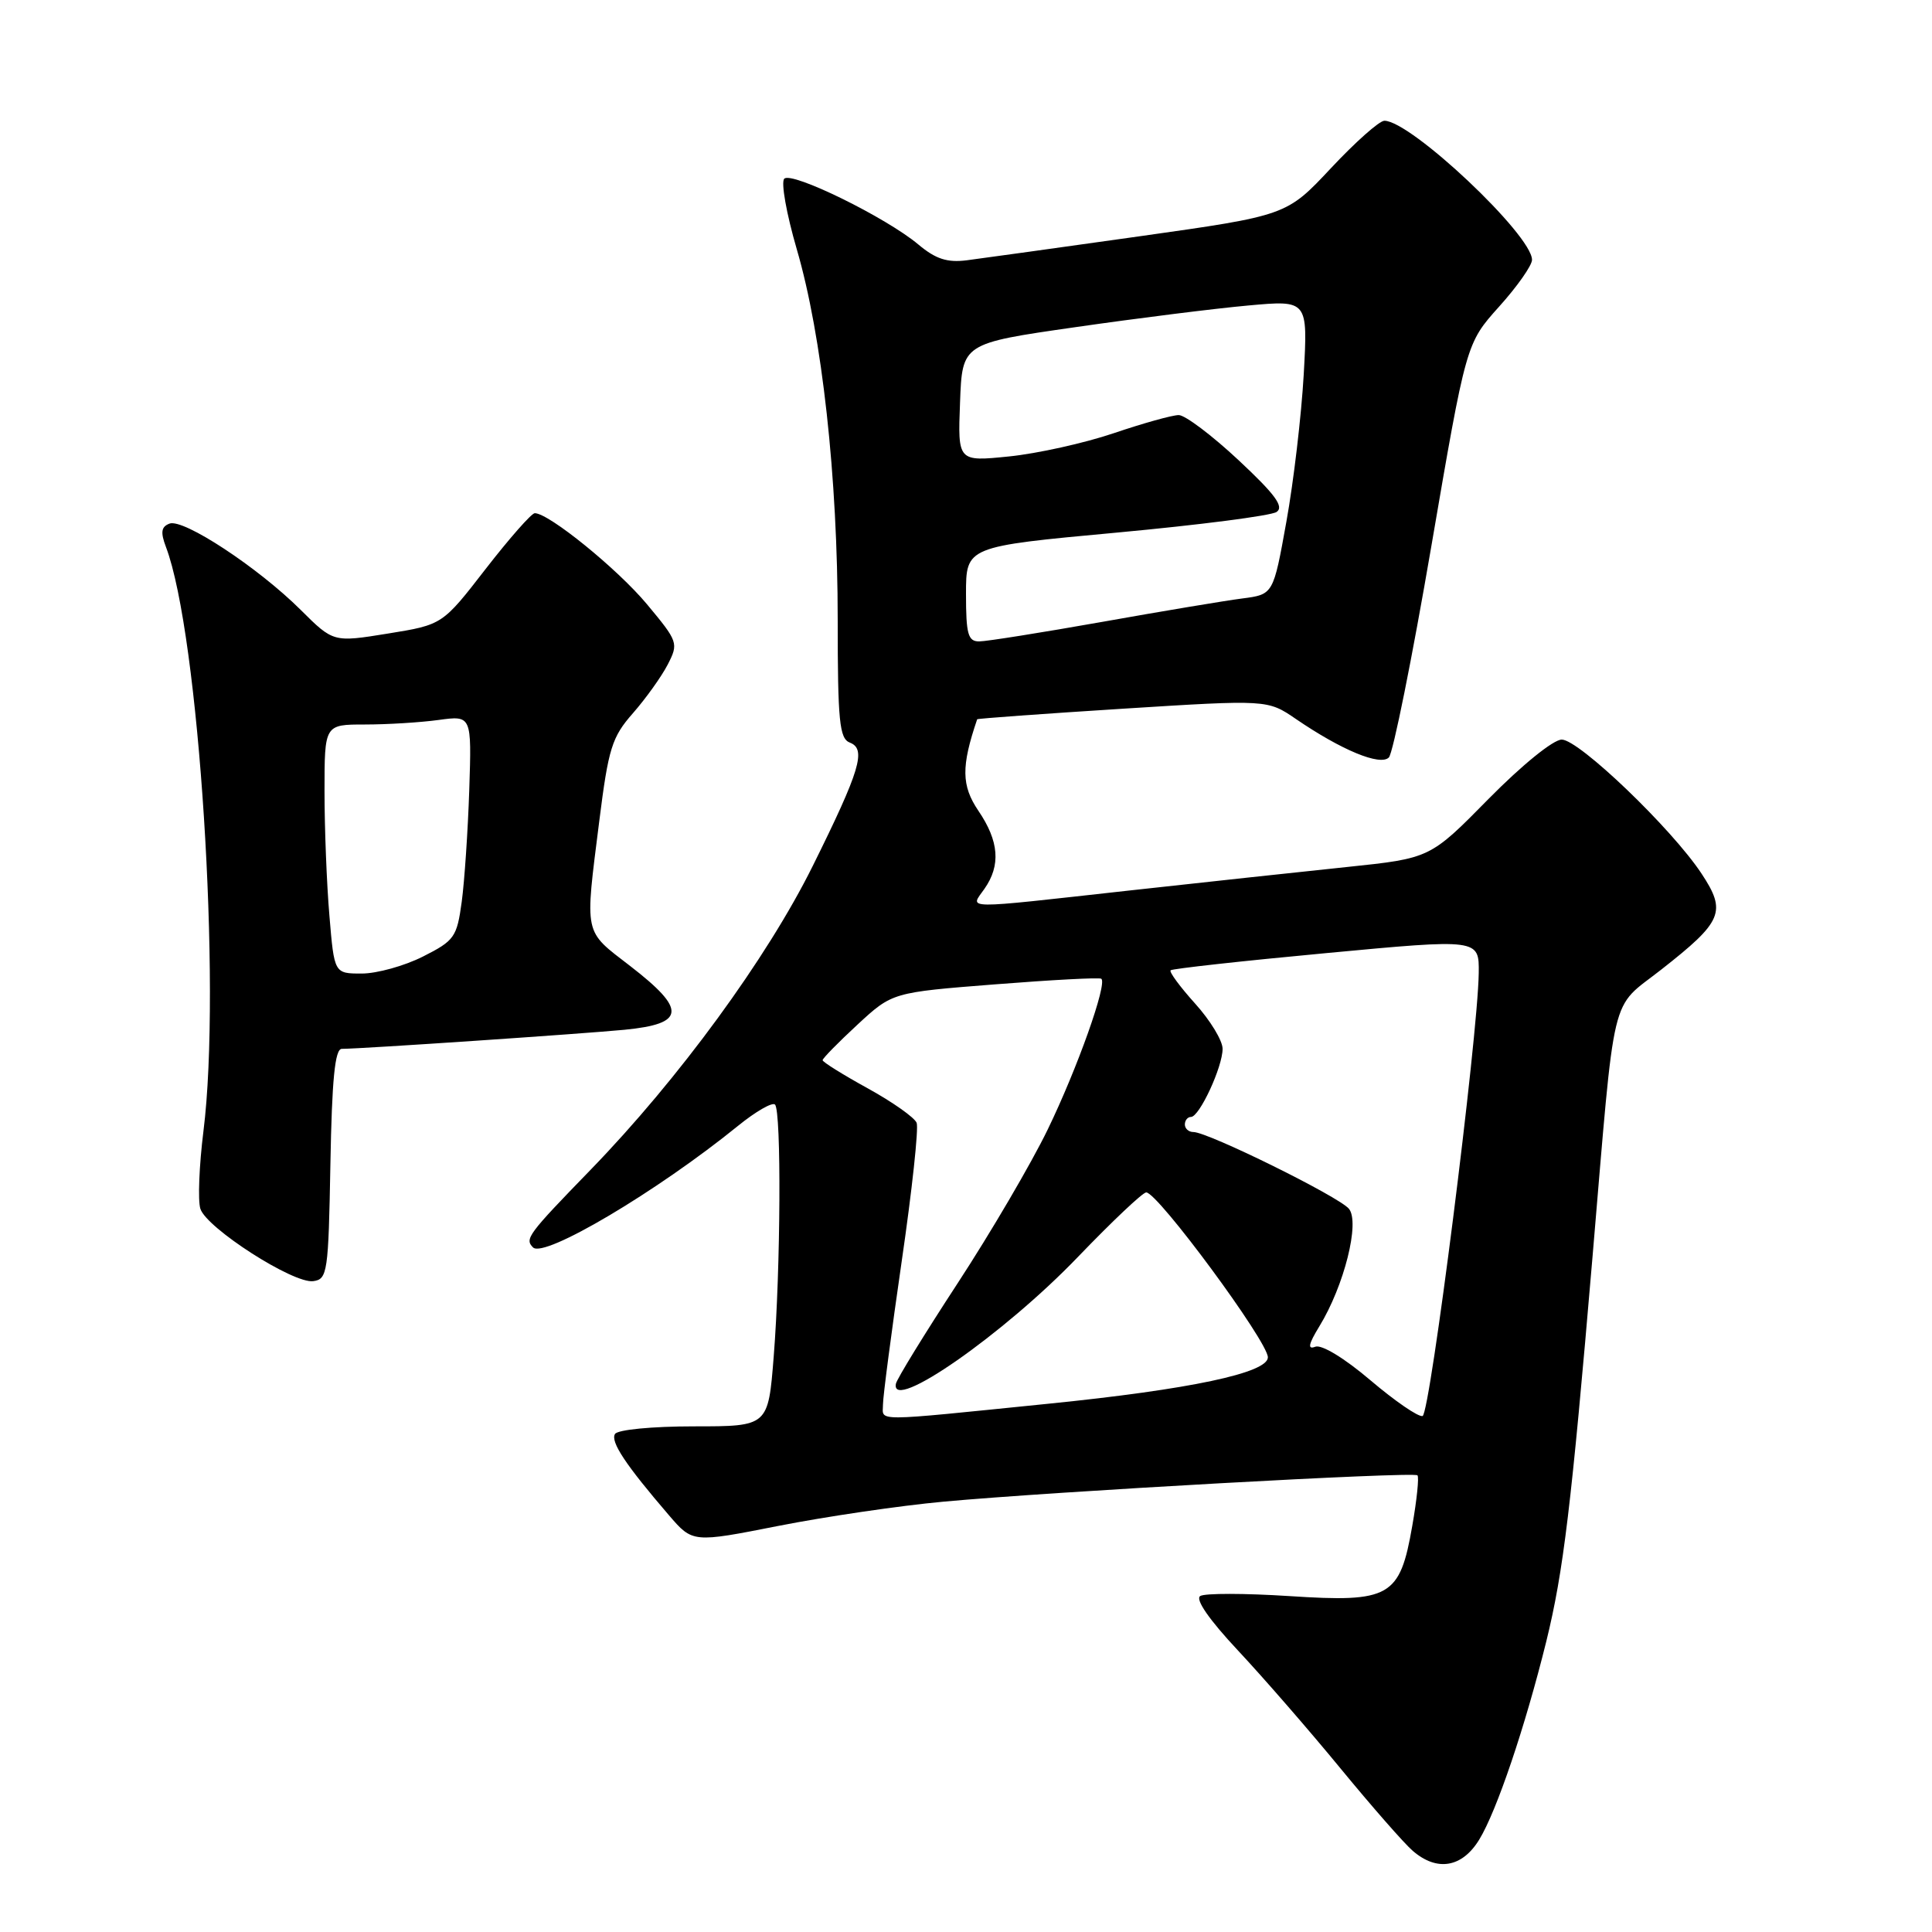 <?xml version="1.0" encoding="UTF-8" standalone="no"?>
<!DOCTYPE svg PUBLIC "-//W3C//DTD SVG 1.1//EN" "http://www.w3.org/Graphics/SVG/1.1/DTD/svg11.dtd" >
<svg xmlns="http://www.w3.org/2000/svg" xmlns:xlink="http://www.w3.org/1999/xlink" version="1.1" viewBox="0 0 256 256">
 <g >
 <path fill="currentColor"
d=" M 196.01 243.75 C 198.33 239.95 202.09 228.81 204.89 217.50 C 207.16 208.26 208.20 199.69 211.02 166.50 C 214.08 130.44 213.26 133.87 220.12 128.48 C 228.28 122.08 228.81 120.82 225.45 115.74 C 221.49 109.76 209.22 98.00 206.94 98.00 C 205.82 98.00 201.68 101.36 197.24 105.86 C 189.50 113.73 189.50 113.73 178.50 114.88 C 172.45 115.51 159.41 116.92 149.53 118.01 C 127.06 120.50 128.53 120.52 130.44 117.78 C 132.63 114.66 132.38 111.46 129.64 107.43 C 127.39 104.10 127.35 101.57 129.48 95.31 C 129.51 95.21 138.19 94.58 148.75 93.91 C 167.96 92.70 167.96 92.70 171.73 95.28 C 177.76 99.40 182.88 101.52 184.03 100.37 C 184.58 99.82 187.11 87.25 189.65 72.43 C 194.27 45.50 194.27 45.50 198.63 40.64 C 201.04 37.97 203.00 35.17 203.00 34.43 C 203.00 31.13 186.94 16.00 183.44 16.00 C 182.77 16.00 179.59 18.83 176.36 22.28 C 170.48 28.56 170.48 28.56 150.99 31.31 C 140.27 32.82 129.97 34.25 128.10 34.49 C 125.51 34.82 123.98 34.32 121.69 32.40 C 117.46 28.84 104.92 22.68 103.92 23.68 C 103.46 24.14 104.21 28.33 105.57 33.00 C 108.93 44.49 111.00 63.24 111.00 82.14 C 111.00 95.58 111.23 97.87 112.61 98.40 C 114.82 99.25 113.98 102.06 107.71 114.71 C 101.64 126.96 89.93 142.97 78.27 154.99 C 69.92 163.59 69.50 164.16 70.63 165.29 C 72.09 166.76 87.07 157.88 97.78 149.19 C 100.13 147.28 102.34 146.01 102.69 146.36 C 103.55 147.21 103.44 168.20 102.52 179.75 C 101.79 189.00 101.79 189.00 91.95 189.00 C 86.40 189.00 81.85 189.44 81.49 190.01 C 80.86 191.03 82.89 194.09 88.64 200.78 C 91.78 204.43 91.78 204.43 103.14 202.19 C 109.39 200.96 119.22 199.51 125.00 198.98 C 139.45 197.64 187.31 194.98 187.82 195.49 C 188.05 195.71 187.74 198.73 187.13 202.20 C 185.49 211.63 184.20 212.36 170.85 211.49 C 164.96 211.11 159.65 211.10 159.04 211.48 C 158.34 211.91 160.23 214.63 164.04 218.70 C 167.40 222.29 173.53 229.34 177.66 234.37 C 181.79 239.39 186.08 244.29 187.20 245.25 C 190.42 248.03 193.74 247.47 196.01 243.75 Z  M 43.78 154.25 C 43.98 143.05 44.38 139.00 45.28 138.98 C 48.28 138.95 77.11 136.99 82.75 136.45 C 90.84 135.66 91.00 133.79 83.50 128.00 C 77.29 123.21 77.48 124.12 79.41 108.77 C 80.62 99.15 81.08 97.67 83.86 94.51 C 85.57 92.56 87.64 89.67 88.47 88.07 C 89.93 85.23 89.86 85.03 85.73 80.07 C 81.84 75.40 72.73 68.00 70.86 68.00 C 70.43 68.00 67.50 71.33 64.35 75.39 C 58.63 82.78 58.63 82.78 51.40 83.95 C 44.17 85.12 44.17 85.12 39.84 80.81 C 34.18 75.18 24.29 68.68 22.46 69.38 C 21.36 69.80 21.25 70.52 21.99 72.48 C 26.37 84.00 29.37 130.65 26.96 149.86 C 26.39 154.43 26.20 159.07 26.55 160.17 C 27.37 162.73 38.86 170.11 41.50 169.76 C 43.39 169.51 43.52 168.64 43.78 154.25 Z  M 117.00 186.09 C 117.00 185.04 118.12 176.51 119.48 167.13 C 120.85 157.74 121.74 149.49 121.46 148.78 C 121.18 148.08 118.27 146.02 114.98 144.21 C 111.69 142.40 109.00 140.72 109.00 140.48 C 109.00 140.24 111.08 138.12 113.62 135.77 C 118.24 131.50 118.24 131.50 131.87 130.43 C 139.37 129.84 145.69 129.50 145.93 129.69 C 146.75 130.33 142.76 141.56 138.82 149.68 C 136.64 154.18 131.27 163.34 126.89 170.04 C 122.51 176.74 118.83 182.73 118.71 183.36 C 117.98 187.26 133.04 176.76 142.88 166.50 C 147.37 161.83 151.42 158.00 151.88 158.00 C 153.41 158.00 168.00 177.77 168.00 179.85 C 168.00 181.92 157.66 184.11 138.93 186.00 C 115.20 188.40 117.00 188.39 117.00 186.09 Z  M 181.61 182.91 C 178.17 179.98 175.12 178.12 174.28 178.45 C 173.23 178.85 173.37 178.12 174.82 175.75 C 178.11 170.38 180.22 161.97 178.74 160.17 C 177.43 158.57 160.07 150.00 158.13 150.00 C 157.51 150.00 157.00 149.55 157.00 149.00 C 157.00 148.45 157.37 148.00 157.81 148.00 C 158.93 148.00 162.00 141.38 162.00 138.97 C 162.00 137.89 160.36 135.19 158.36 132.98 C 156.36 130.76 154.90 128.78 155.11 128.57 C 155.32 128.36 164.61 127.33 175.75 126.29 C 196.00 124.39 196.00 124.39 195.94 128.95 C 195.82 137.49 189.50 187.33 188.50 187.63 C 187.95 187.79 184.85 185.66 181.61 182.91 Z  M 128.00 78.71 C 128.00 72.42 128.00 72.42 147.90 70.58 C 158.84 69.57 168.40 68.34 169.15 67.84 C 170.18 67.15 168.97 65.51 164.11 60.97 C 160.60 57.69 157.03 55.00 156.19 55.00 C 155.34 55.00 151.47 56.08 147.58 57.40 C 143.68 58.72 137.44 60.10 133.71 60.48 C 126.91 61.17 126.91 61.17 127.21 53.33 C 127.50 45.50 127.50 45.50 142.50 43.35 C 150.75 42.16 161.06 40.87 165.40 40.48 C 173.30 39.76 173.30 39.76 172.75 49.63 C 172.44 55.06 171.41 63.84 170.45 69.14 C 168.72 78.77 168.72 78.77 164.61 79.30 C 162.35 79.59 153.97 80.99 146.00 82.41 C 138.03 83.82 130.71 84.99 129.75 84.99 C 128.27 85.00 128.00 84.04 128.00 78.71 Z  M 43.65 121.35 C 43.29 117.14 43.00 109.72 43.00 104.85 C 43.00 96.00 43.00 96.00 48.36 96.00 C 51.31 96.00 55.70 95.73 58.11 95.40 C 62.50 94.80 62.50 94.80 62.18 104.65 C 62.00 110.07 61.55 116.75 61.18 119.50 C 60.54 124.18 60.22 124.64 56.04 126.75 C 53.58 127.99 49.94 129.00 47.93 129.00 C 44.29 129.00 44.29 129.00 43.65 121.35 Z "/>
</g>
</svg>